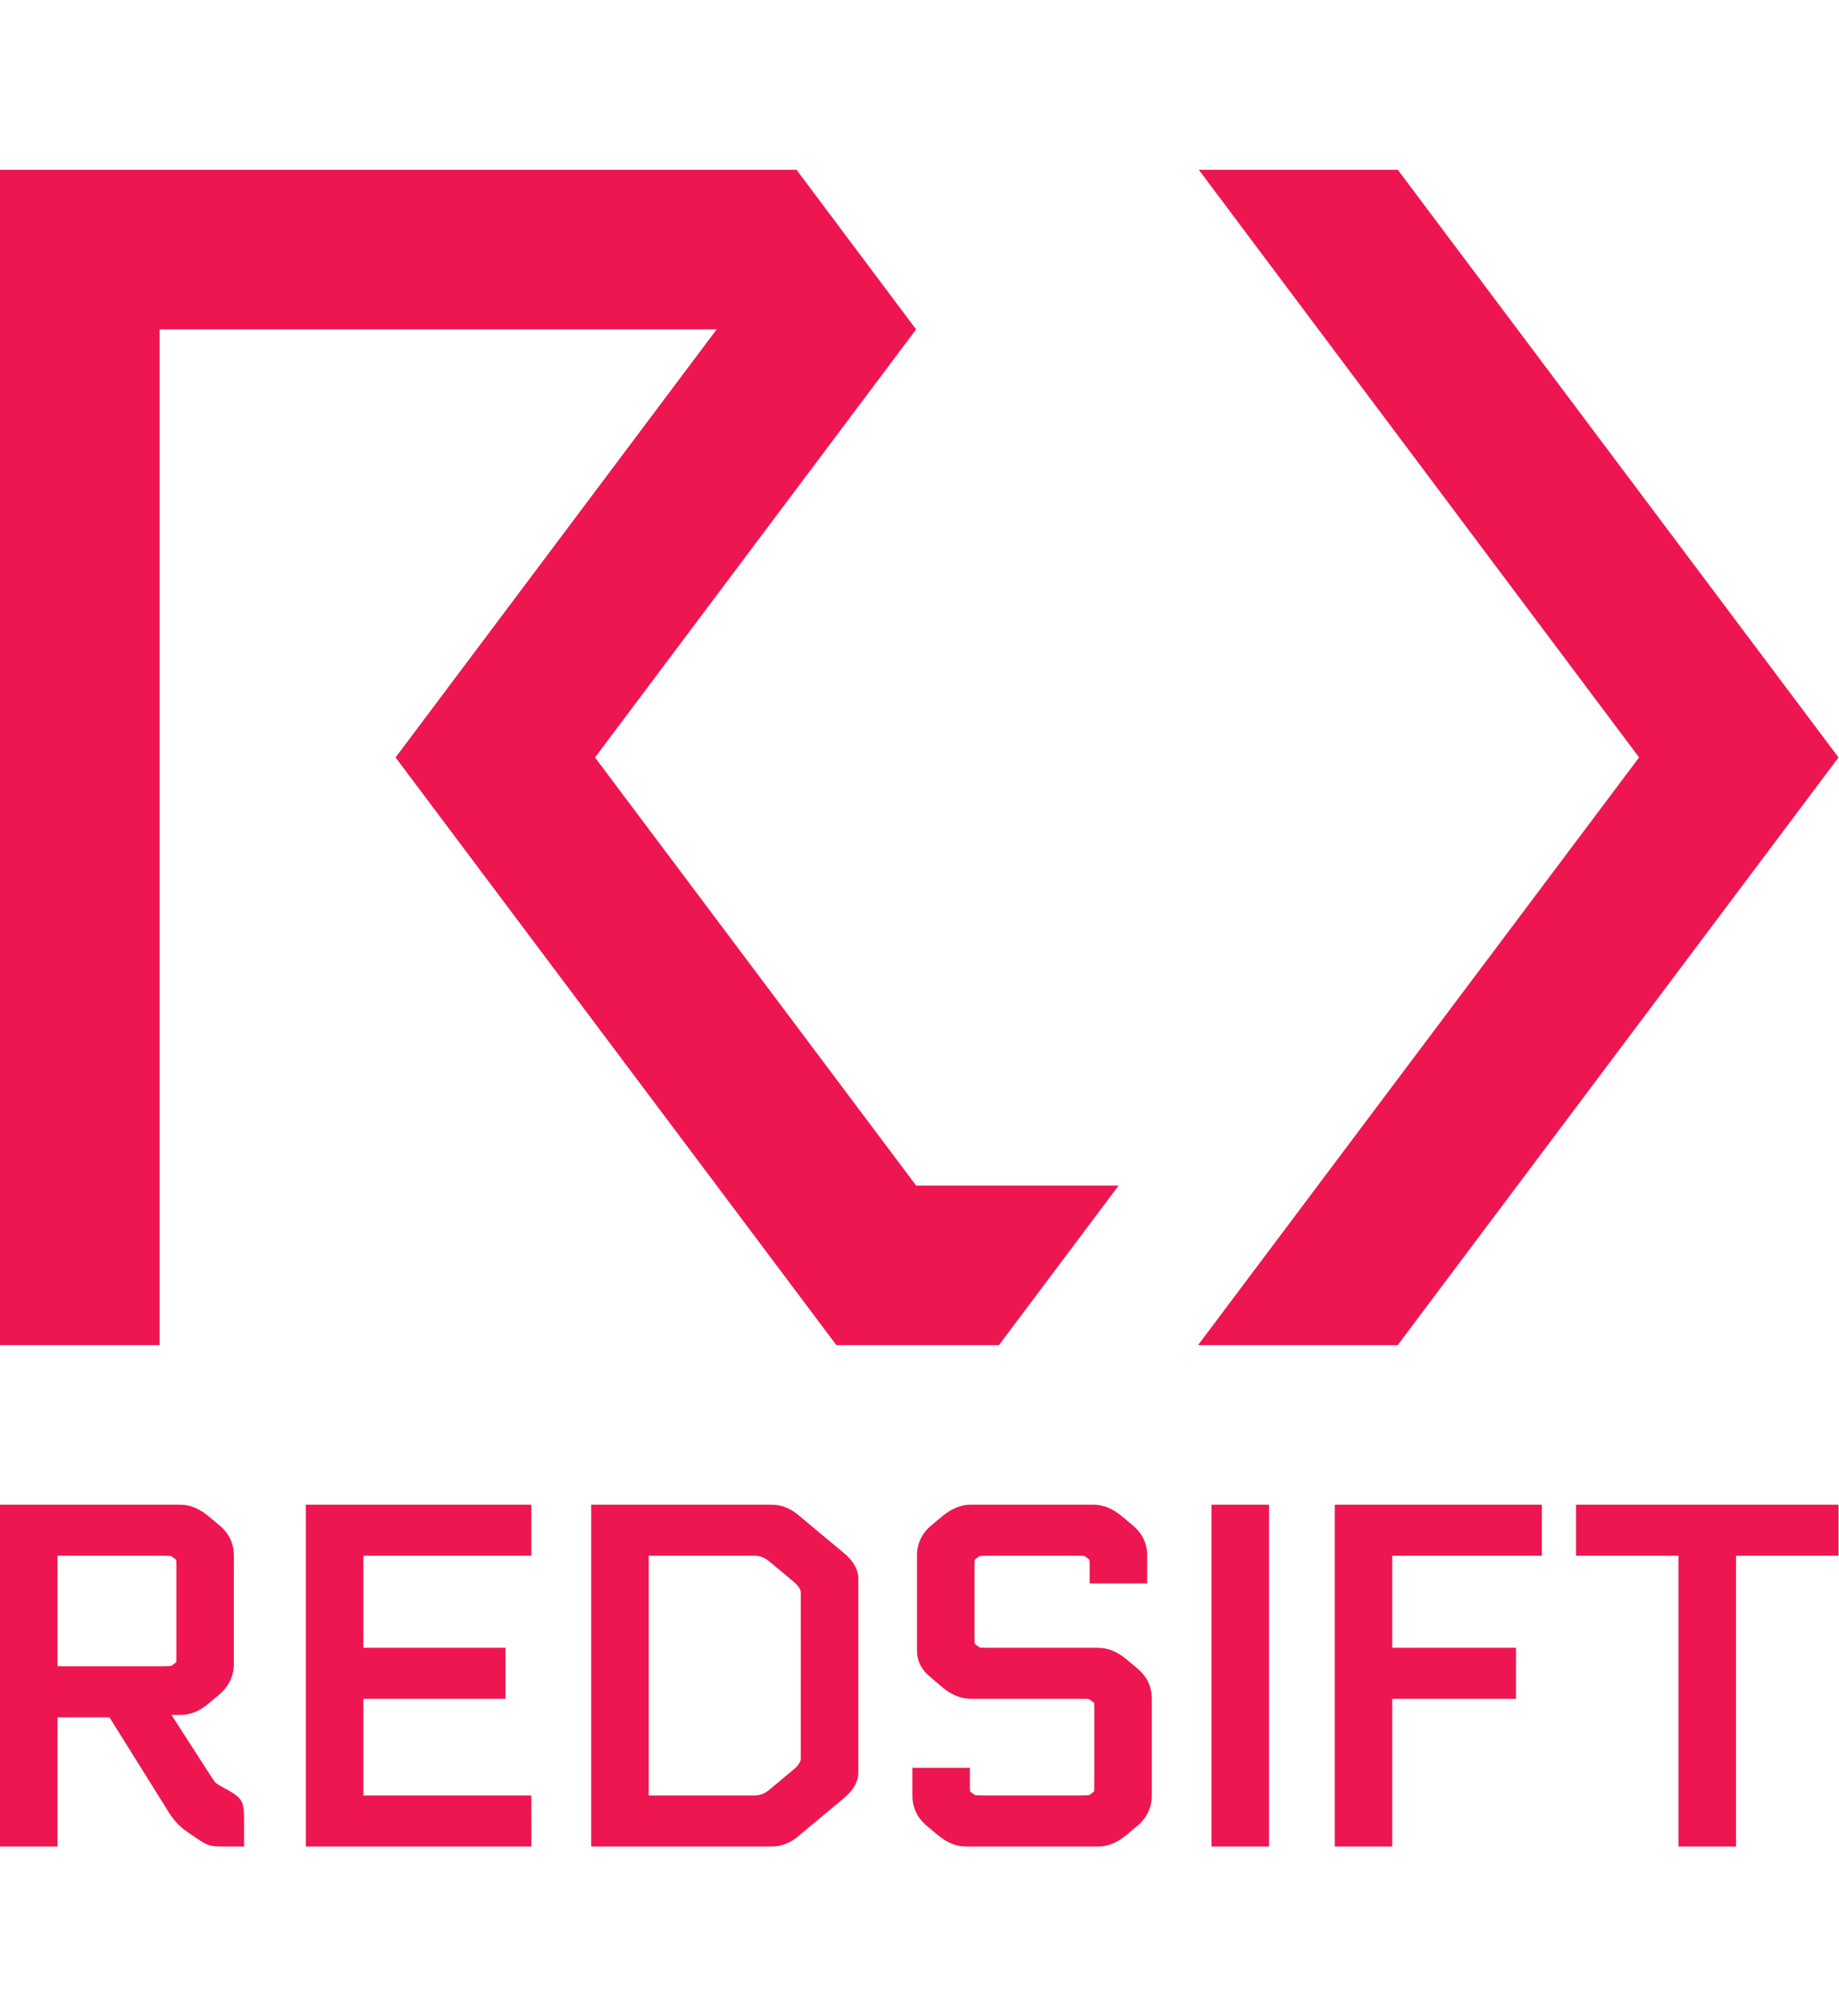 <?xml version="1.0" encoding="UTF-8" standalone="no"?>
  <svg xmlns:dc="http://purl.org/dc/elements/1.1/" xmlns:cc="http://creativecommons.org/ns#" xmlns:rdf="http://www.w3.org/1999/02/22-rdf-syntax-ns#" xmlns:svg="http://www.w3.org/2000/svg" xmlns="http://www.w3.org/2000/svg" viewBox="0 0 377.96 344.747" height="377.96"
  width="344.747" xml:space="preserve" id="redsift-logo" version="1.1">
    <defs id="defs6">
      <clipPath id="clipPath20" clipPathUnits="userSpaceOnUse">
        <path id="path18" d="M 0,2585.57 V 0 h 2834.66 v 2585.57 z" />
      </clipPath>
    </defs>
    <g transform="matrix(1.333,0,0,-1.333,0,344.747)" id="g10">
      <g transform="scale(0.1)" id="g12">
        <g id="g14">
          <g clip-path="url(#clipPath20)" id="g16">
            <path id="redsift" style="fill:#ED1651;fill-opacity:1;fill-rule:nonzero;stroke:none" d="m 2834.66,448.441 v 78.719 h -404.72 v -78.719 h 157.99 V 0 h 88.71 v 448.441 z m -688.06,0 h 230.62 V 527.16 H 2057.95 V 0 h 88.65 v 227.801 h 190.74 v 78.687 H 2146.6 Z M 1867.96,0 h 88.64 v 527.16 h -88.64 z m -114.4,31.832 c 14.6,12.149 22.28,28.309 22.28,46.688 V 227.969 c 0,18.672 -7.5,34.371 -22.28,46.691 l -17.08,14.262 c -13.96,11.648 -28.56,17.566 -43.39,17.566 h -170.14 c -9.76,0 -12.19,0.571 -11.95,0.383 -0.24,0.09 -1.82,0.801 -5.54,3.688 -1.27,1.011 -2.14,1.793 -2.66,2.281 -0.11,1.379 -0.29,3.922 -0.29,8.39 v 112.461 c 0,4.59 0.18,7.129 0.23,8.399 0.55,0.461 1.45,1.242 2.75,2.281 3.48,2.711 5.11,3.508 5.02,3.539 0.54,0.09 3.45,0.531 12.44,0.531 h 136.66 c 9.73,0 12.12,-0.562 11.97,-0.382 0.21,-0.09 1.82,-0.809 5.52,-3.719 1.33,-1.008 2.13,-1.758 2.66,-2.25 0.16,-1.352 0.28,-3.918 0.28,-8.399 v -27.929 h 88.71 v 42.879 c 0,18.668 -7.51,34.339 -22.29,46.66 l -17.1,14.281 c -14,11.656 -28.6,17.578 -43.43,17.578 h -189.3 c -14.77,0 -29.38,-5.922 -43.47,-17.578 l -17.06,-14.281 c -14.77,-12.321 -22.25,-28.02 -22.25,-46.66 V 301.32 c 0,-15.261 7,-28.961 20.02,-39.5 l 19.29,-16.449 c 14.07,-11.66 28.64,-17.57 43.47,-17.57 h 170.11 c 9.03,0 12.23,-0.199 11.97,-0.371 0.21,-0.121 1.76,-0.84 5.49,-3.731 1.3,-0.98 2.16,-1.758 2.7,-2.277 0.12,-1.391 0.3,-3.934 0.3,-8.371 V 93.469 c 0,-4.59 -0.18,-7.129 -0.3,-8.399 -0.51,-0.488 -1.37,-1.238 -2.7,-2.301 -3.41,-2.66 -5.02,-3.5 -4.97,-3.531 -0.64,-0.117 -3.58,-0.519 -12.49,-0.519 h -150.89 c -9.58,0 -11.95,0.383 -12.01,0.383 -0.23,0.078 -1.82,0.84 -5.48,3.699 -1.3,1 -2.14,1.781 -2.69,2.238 -0.11,1.391 -0.26,3.961 -0.26,8.43 V 121.43 h -88.69 V 78.519 c 0,-18.379 7.69,-34.539 22.29,-46.688 l 17.04,-14.262 C 1460.07,5.949 1474.67,0 1489.5,0 h 203.59 c 14.83,0 29.43,5.949 43.39,17.57 z m -452.5,42.699 c 14.81,12.328 22.31,25.61 22.31,39.578 v 298.922 c 0,13.969 -7.5,27.27 -22.31,39.59 l -67.87,56.59 c -13.16,11.891 -27.9,17.949 -43.86,17.949 H 911.516 V 0 h 277.814 c 15.99,0 30.76,6.059 43.41,17.57 z m -66.37,60.918 c 0,-6.168 -6.46,-12.84 -11.9,-17.359 l -34.62,-28.891 c -7.75,-7.039 -15.76,-10.48 -24.45,-10.48 H 1000.19 V 448.441 h 163.53 c 8.66,0 16.67,-3.441 24.9,-10.91 l 34.17,-28.449 c 5.44,-4.512 11.9,-11.203 11.9,-17.383 z M 471.488,0 h 347.77 V 78.719 H 560.168 V 227.801 h 219.223 v 78.687 H 560.168 v 141.953 h 259.09 V 527.16 H 471.488 Z M 344.016,0 h 32.246 v 42.219 c 0,17.312 -1.774,23.262 -3.696,27.102 -2.925,5.859 -8.957,10.941 -20.921,17.629 l -7.692,4.16 c -9.098,5.101 -11.25,7.101 -11.469,7.23 -0.199,0.211 -2.379,2.539 -9.054,12.898 l -58.989,91.653 h 13.391 c 14.719,0 28.801,5.379 42.016,16.168 l 17.789,14.953 c 15.222,12.769 22.961,28.988 22.961,48.058 v 166.571 c 0,18.668 -7.508,34.339 -22.282,46.66 l -17.086,14.281 c -14.007,11.629 -28.593,17.578 -43.398,17.578 L 0,527.16 V 0 H 88.676 V 199.32 H 168.727 L 258.914,54.859 c 7.723,-13.219 17.82,-24.121 29.969,-32.41 L 302.359,13.25 C 314.062,5.172 319.199,3 322.27,2.109 326.875,0.672 333.613,0 344.016,0 m -80.078,278.531 c -0.594,-0.121 -3.493,-0.519 -12.469,-0.519 H 88.676 V 448.441 H 251.469 c 9.136,0 12.238,-0.722 11.992,-0.382 0.187,-0.09 1.773,-0.829 5.492,-3.719 1.301,-1.008 2.141,-1.758 2.672,-2.25 0.148,-1.352 0.289,-3.918 0.289,-8.399 V 292.762 c 0,-4.563 -0.141,-7.133 -0.258,-8.371 -0.535,-0.493 -1.375,-1.27 -2.703,-2.289 -3.473,-2.704 -5.105,-3.543 -5.015,-3.571"
            />
            <path id="R" style="fill:#ED1651;fill-opacity:1;fill-rule:nonzero;stroke:none" d="m 1848.36,2585.57 678.65,-905.93 -0.06,-0.05 0.21,-0.21 -679.98,-906.189 H 2155 l 679.63,906.189 -679.49,906.19 h -306.78" />
            <path id=">" style="fill:#ED1651;fill-opacity:1;fill-rule:nonzero;stroke:none" d="M 0,2585.57 V 773.191 H 246.031 V 2339.54 H 1105.02 L 609.902,1679.38 1289.54,773.191 h 250.61 l 184.5,245.969 h -312.1 l -495.167,660.22 494.717,659.64 0.45,0.34 -0.07,0.09 -184.38,246.12 H 0"
            />
          </g>
        </g>
      </g>
    </g>
  </svg>